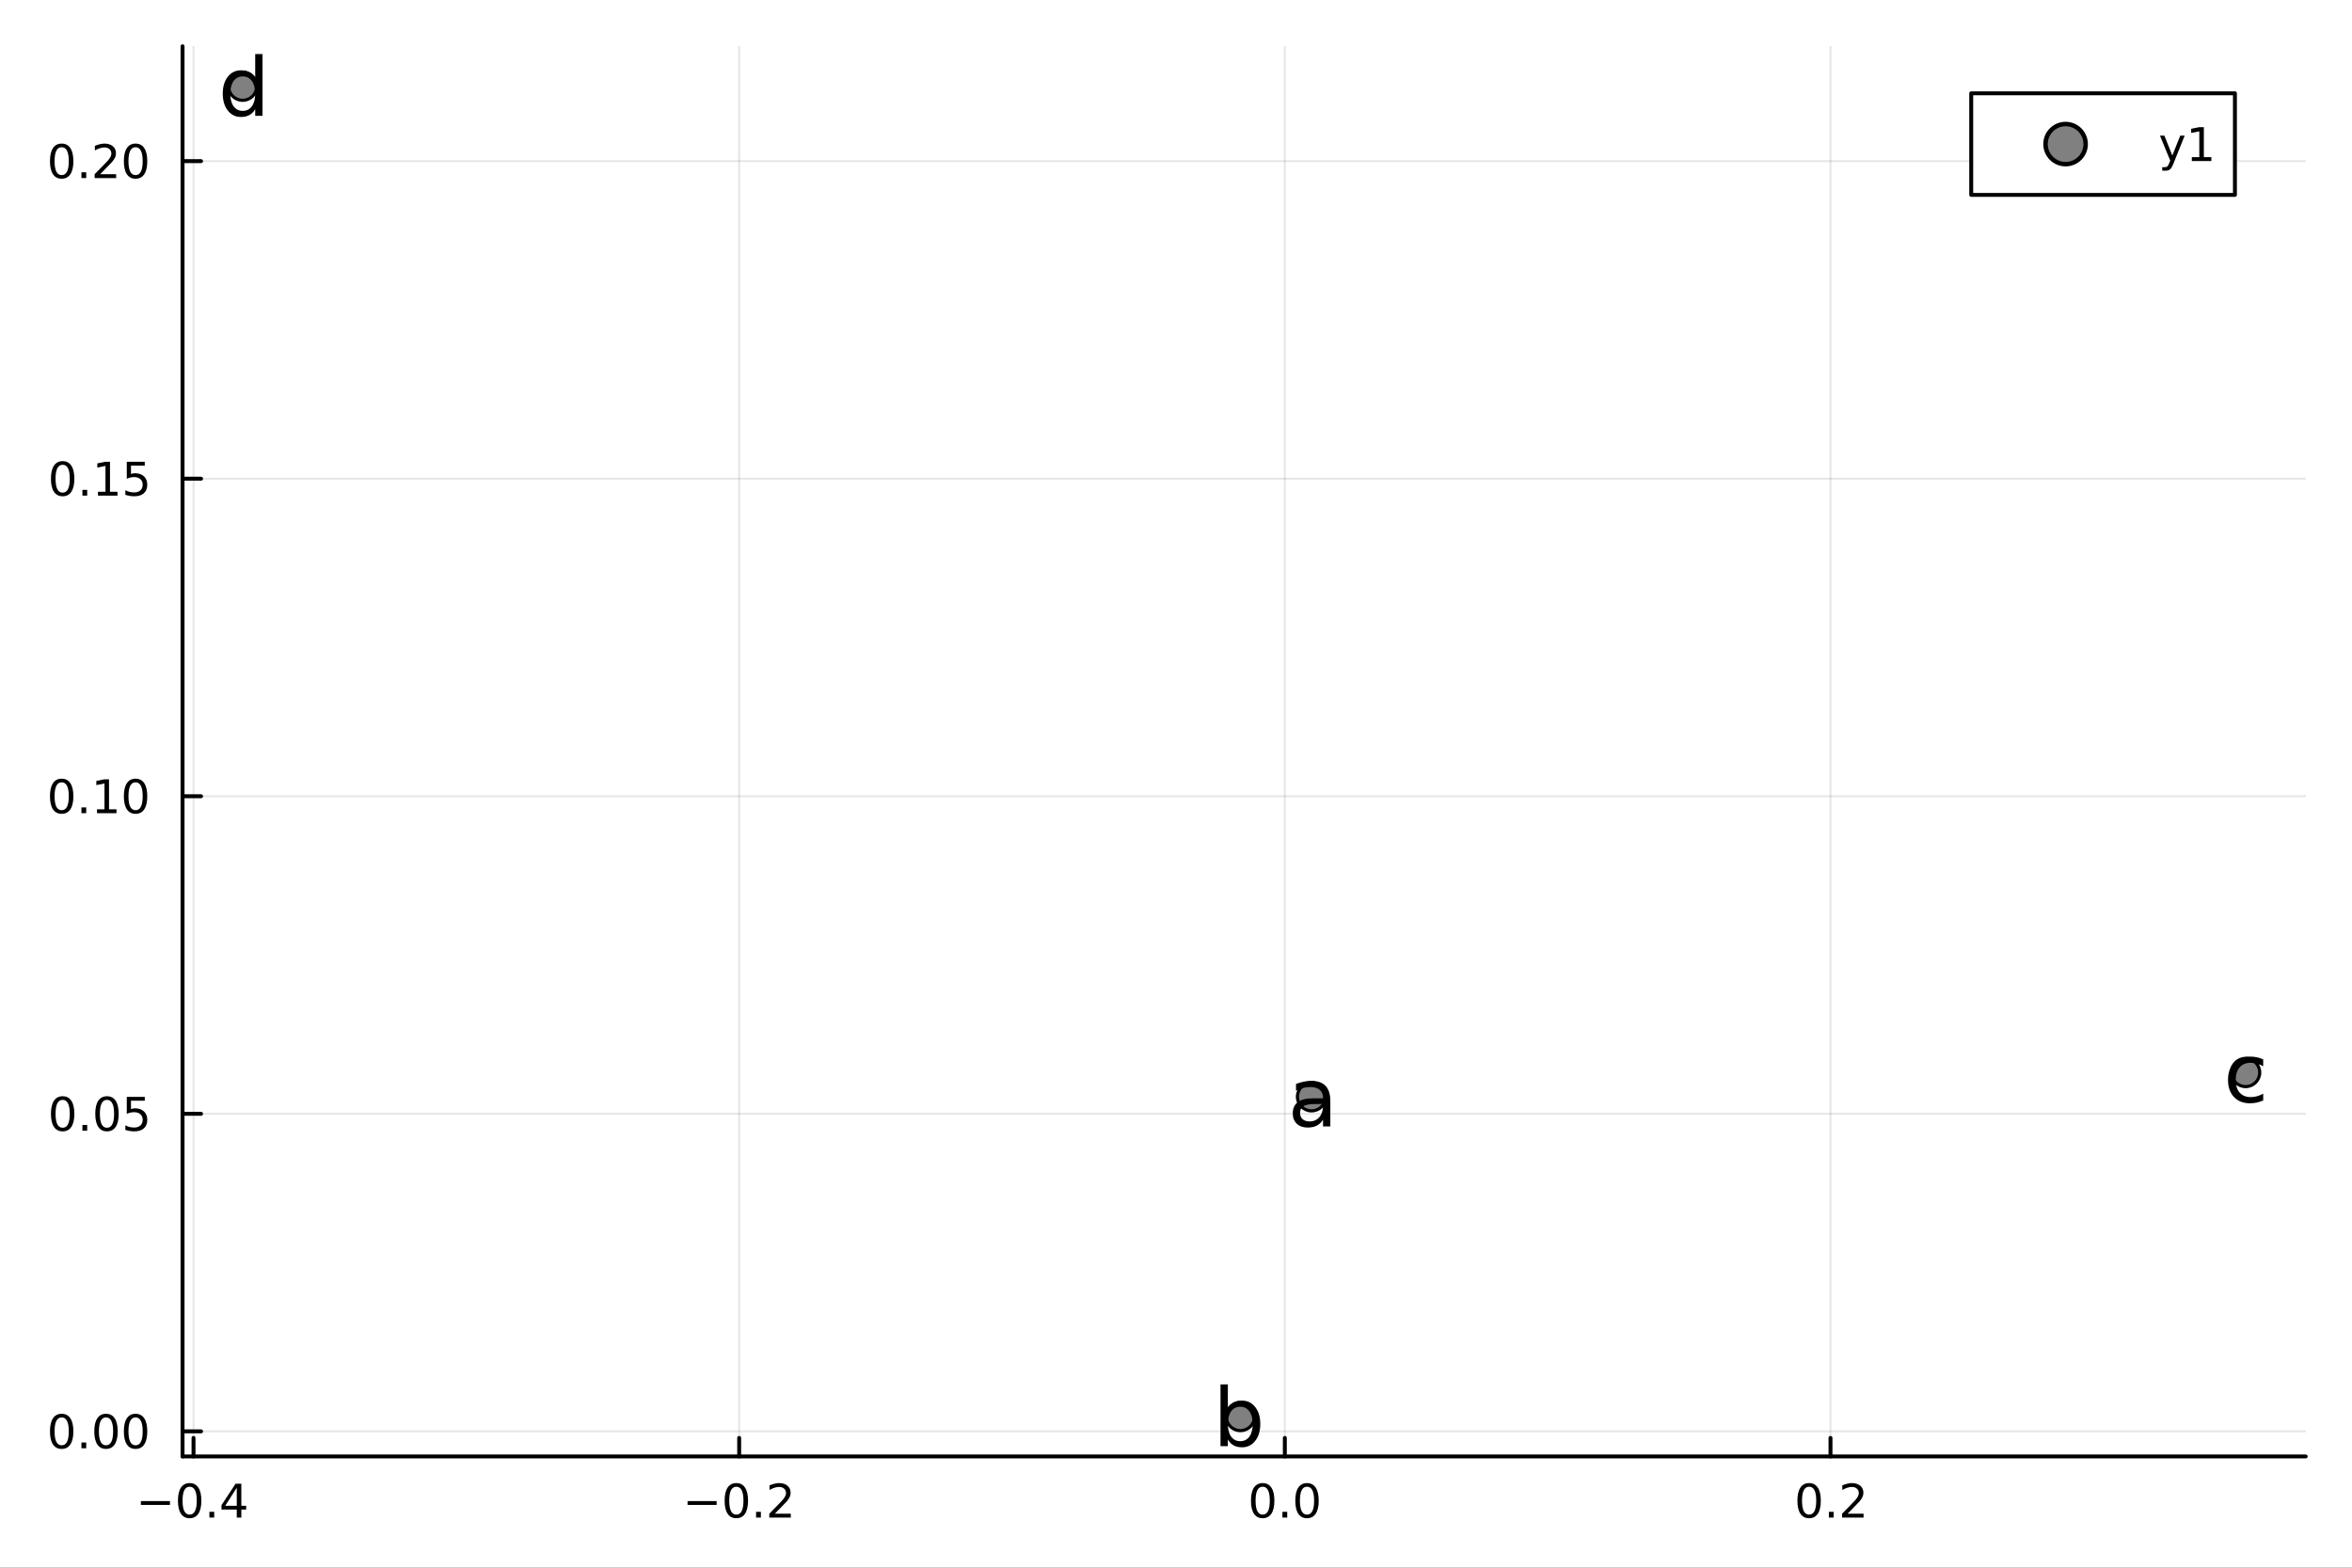 <?xml version="1.0" encoding="utf-8"?>
<svg xmlns="http://www.w3.org/2000/svg" xmlns:xlink="http://www.w3.org/1999/xlink" width="600" height="400" viewBox="0 0 2400 1600">
<rect x="0" y="0" width="2400" height="1600" fill="#333333" stroke="none"/>
<defs>
  <clipPath id="clip230">
    <rect x="0" y="0" width="2400" height="1600"/>
  </clipPath>
</defs>
<path clip-path="url(#clip230)" d="M0 1600 L2400 1600 L2400 0 L0 0  Z" fill="#ffffff" fill-rule="evenodd" fill-opacity="1"/>
<defs>
  <clipPath id="clip231">
    <rect x="480" y="0" width="1681" height="1600"/>
  </clipPath>
</defs>
<path clip-path="url(#clip230)" d="M186.274 1486.45 L2352.76 1486.45 L2352.76 47.244 L186.274 47.244  Z" fill="#ffffff" fill-rule="evenodd" fill-opacity="1"/>
<defs>
  <clipPath id="clip232">
    <rect x="186" y="47" width="2167" height="1440"/>
  </clipPath>
</defs>
<polyline clip-path="url(#clip232)" style="stroke:#000000; stroke-linecap:round; stroke-linejoin:round; stroke-width:2; stroke-opacity:0.1; fill:none" points="197.471,1486.45 197.471,47.244 "/>
<polyline clip-path="url(#clip232)" style="stroke:#000000; stroke-linecap:round; stroke-linejoin:round; stroke-width:2; stroke-opacity:0.1; fill:none" points="754.265,1486.45 754.265,47.244 "/>
<polyline clip-path="url(#clip232)" style="stroke:#000000; stroke-linecap:round; stroke-linejoin:round; stroke-width:2; stroke-opacity:0.1; fill:none" points="1311.06,1486.45 1311.06,47.244 "/>
<polyline clip-path="url(#clip232)" style="stroke:#000000; stroke-linecap:round; stroke-linejoin:round; stroke-width:2; stroke-opacity:0.1; fill:none" points="1867.85,1486.45 1867.85,47.244 "/>
<polyline clip-path="url(#clip230)" style="stroke:#000000; stroke-linecap:round; stroke-linejoin:round; stroke-width:4; stroke-opacity:1; fill:none" points="186.274,1486.45 2352.76,1486.45 "/>
<polyline clip-path="url(#clip230)" style="stroke:#000000; stroke-linecap:round; stroke-linejoin:round; stroke-width:4; stroke-opacity:1; fill:none" points="197.471,1486.45 197.471,1467.55 "/>
<polyline clip-path="url(#clip230)" style="stroke:#000000; stroke-linecap:round; stroke-linejoin:round; stroke-width:4; stroke-opacity:1; fill:none" points="754.265,1486.45 754.265,1467.55 "/>
<polyline clip-path="url(#clip230)" style="stroke:#000000; stroke-linecap:round; stroke-linejoin:round; stroke-width:4; stroke-opacity:1; fill:none" points="1311.06,1486.45 1311.06,1467.55 "/>
<polyline clip-path="url(#clip230)" style="stroke:#000000; stroke-linecap:round; stroke-linejoin:round; stroke-width:4; stroke-opacity:1; fill:none" points="1867.85,1486.45 1867.85,1467.55 "/>
<path clip-path="url(#clip230)" d="M143.756 1532.02 L173.432 1532.02 L173.432 1535.95 L143.756 1535.95 L143.756 1532.02 Z" fill="#000000" fill-rule="nonzero" fill-opacity="1" /><path clip-path="url(#clip230)" d="M193.525 1517.37 Q189.914 1517.37 188.085 1520.93 Q186.279 1524.47 186.279 1531.6 Q186.279 1538.71 188.085 1542.27 Q189.914 1545.82 193.525 1545.82 Q197.159 1545.82 198.964 1542.27 Q200.793 1538.71 200.793 1531.6 Q200.793 1524.47 198.964 1520.93 Q197.159 1517.37 193.525 1517.37 M193.525 1513.66 Q199.335 1513.66 202.39 1518.27 Q205.469 1522.85 205.469 1531.6 Q205.469 1540.33 202.39 1544.94 Q199.335 1549.52 193.525 1549.52 Q187.715 1549.52 184.636 1544.94 Q181.58 1540.33 181.58 1531.6 Q181.58 1522.85 184.636 1518.27 Q187.715 1513.66 193.525 1513.66 Z" fill="#000000" fill-rule="nonzero" fill-opacity="1" /><path clip-path="url(#clip230)" d="M213.687 1542.97 L218.571 1542.97 L218.571 1548.85 L213.687 1548.85 L213.687 1542.97 Z" fill="#000000" fill-rule="nonzero" fill-opacity="1" /><path clip-path="url(#clip230)" d="M241.603 1518.36 L229.798 1536.81 L241.603 1536.81 L241.603 1518.36 M240.376 1514.29 L246.256 1514.29 L246.256 1536.81 L251.186 1536.81 L251.186 1540.7 L246.256 1540.7 L246.256 1548.85 L241.603 1548.85 L241.603 1540.7 L226.001 1540.7 L226.001 1536.19 L240.376 1514.29 Z" fill="#000000" fill-rule="nonzero" fill-opacity="1" /><path clip-path="url(#clip230)" d="M701.592 1532.02 L731.267 1532.02 L731.267 1535.95 L701.592 1535.95 L701.592 1532.02 Z" fill="#000000" fill-rule="nonzero" fill-opacity="1" /><path clip-path="url(#clip230)" d="M751.36 1517.37 Q747.749 1517.37 745.92 1520.93 Q744.115 1524.47 744.115 1531.6 Q744.115 1538.71 745.92 1542.27 Q747.749 1545.82 751.36 1545.82 Q754.994 1545.82 756.8 1542.27 Q758.628 1538.71 758.628 1531.6 Q758.628 1524.47 756.8 1520.93 Q754.994 1517.37 751.36 1517.37 M751.36 1513.66 Q757.17 1513.66 760.226 1518.27 Q763.304 1522.85 763.304 1531.6 Q763.304 1540.33 760.226 1544.94 Q757.17 1549.52 751.36 1549.52 Q745.55 1549.52 742.471 1544.94 Q739.416 1540.33 739.416 1531.6 Q739.416 1522.85 742.471 1518.27 Q745.55 1513.66 751.36 1513.66 Z" fill="#000000" fill-rule="nonzero" fill-opacity="1" /><path clip-path="url(#clip230)" d="M771.522 1542.97 L776.406 1542.97 L776.406 1548.85 L771.522 1548.85 L771.522 1542.97 Z" fill="#000000" fill-rule="nonzero" fill-opacity="1" /><path clip-path="url(#clip230)" d="M790.619 1544.91 L806.938 1544.91 L806.938 1548.85 L784.994 1548.85 L784.994 1544.91 Q787.656 1542.16 792.239 1537.53 Q796.846 1532.88 798.026 1531.53 Q800.272 1529.01 801.151 1527.27 Q802.054 1525.51 802.054 1523.82 Q802.054 1521.07 800.11 1519.33 Q798.188 1517.6 795.087 1517.6 Q792.888 1517.6 790.434 1518.36 Q788.003 1519.13 785.226 1520.68 L785.226 1515.95 Q788.05 1514.82 790.503 1514.24 Q792.957 1513.66 794.994 1513.66 Q800.364 1513.66 803.559 1516.35 Q806.753 1519.03 806.753 1523.52 Q806.753 1525.65 805.943 1527.57 Q805.156 1529.47 803.05 1532.07 Q802.471 1532.74 799.369 1535.95 Q796.267 1539.15 790.619 1544.91 Z" fill="#000000" fill-rule="nonzero" fill-opacity="1" /><path clip-path="url(#clip230)" d="M1288.44 1517.37 Q1284.83 1517.37 1283 1520.93 Q1281.2 1524.47 1281.2 1531.6 Q1281.2 1538.71 1283 1542.27 Q1284.83 1545.82 1288.44 1545.82 Q1292.08 1545.82 1293.88 1542.27 Q1295.71 1538.71 1295.71 1531.6 Q1295.71 1524.47 1293.88 1520.93 Q1292.08 1517.37 1288.44 1517.37 M1288.44 1513.66 Q1294.25 1513.66 1297.31 1518.27 Q1300.39 1522.85 1300.39 1531.6 Q1300.39 1540.33 1297.31 1544.94 Q1294.25 1549.52 1288.44 1549.52 Q1282.63 1549.52 1279.55 1544.94 Q1276.5 1540.33 1276.5 1531.6 Q1276.5 1522.85 1279.55 1518.27 Q1282.63 1513.66 1288.44 1513.66 Z" fill="#000000" fill-rule="nonzero" fill-opacity="1" /><path clip-path="url(#clip230)" d="M1308.6 1542.97 L1313.49 1542.97 L1313.49 1548.85 L1308.6 1548.85 L1308.6 1542.97 Z" fill="#000000" fill-rule="nonzero" fill-opacity="1" /><path clip-path="url(#clip230)" d="M1333.67 1517.37 Q1330.06 1517.37 1328.23 1520.93 Q1326.43 1524.47 1326.43 1531.6 Q1326.43 1538.71 1328.23 1542.27 Q1330.06 1545.82 1333.67 1545.82 Q1337.31 1545.82 1339.11 1542.27 Q1340.94 1538.71 1340.94 1531.6 Q1340.94 1524.47 1339.11 1520.93 Q1337.31 1517.37 1333.67 1517.37 M1333.67 1513.66 Q1339.48 1513.66 1342.54 1518.27 Q1345.62 1522.85 1345.62 1531.6 Q1345.62 1540.33 1342.54 1544.94 Q1339.48 1549.52 1333.67 1549.52 Q1327.86 1549.52 1324.79 1544.94 Q1321.73 1540.33 1321.73 1531.6 Q1321.73 1522.85 1324.79 1518.27 Q1327.86 1513.66 1333.67 1513.66 Z" fill="#000000" fill-rule="nonzero" fill-opacity="1" /><path clip-path="url(#clip230)" d="M1846.04 1517.37 Q1842.42 1517.37 1840.6 1520.93 Q1838.79 1524.47 1838.79 1531.6 Q1838.79 1538.71 1840.6 1542.27 Q1842.42 1545.82 1846.04 1545.82 Q1849.67 1545.82 1851.48 1542.27 Q1853.3 1538.71 1853.3 1531.6 Q1853.3 1524.47 1851.48 1520.93 Q1849.67 1517.37 1846.04 1517.37 M1846.04 1513.66 Q1851.85 1513.66 1854.9 1518.27 Q1857.98 1522.85 1857.98 1531.6 Q1857.98 1540.33 1854.9 1544.94 Q1851.85 1549.52 1846.04 1549.52 Q1840.23 1549.52 1837.15 1544.94 Q1834.09 1540.33 1834.09 1531.6 Q1834.09 1522.85 1837.15 1518.27 Q1840.23 1513.66 1846.04 1513.66 Z" fill="#000000" fill-rule="nonzero" fill-opacity="1" /><path clip-path="url(#clip230)" d="M1866.2 1542.97 L1871.08 1542.97 L1871.08 1548.85 L1866.2 1548.85 L1866.2 1542.97 Z" fill="#000000" fill-rule="nonzero" fill-opacity="1" /><path clip-path="url(#clip230)" d="M1885.29 1544.91 L1901.61 1544.91 L1901.61 1548.85 L1879.67 1548.85 L1879.67 1544.91 Q1882.33 1542.16 1886.91 1537.53 Q1891.52 1532.88 1892.7 1531.53 Q1894.95 1529.01 1895.83 1527.27 Q1896.73 1525.51 1896.73 1523.82 Q1896.73 1521.07 1894.79 1519.33 Q1892.86 1517.6 1889.76 1517.6 Q1887.56 1517.6 1885.11 1518.36 Q1882.68 1519.13 1879.9 1520.68 L1879.9 1515.95 Q1882.72 1514.82 1885.18 1514.24 Q1887.63 1513.66 1889.67 1513.66 Q1895.04 1513.66 1898.23 1516.35 Q1901.43 1519.03 1901.43 1523.52 Q1901.43 1525.65 1900.62 1527.57 Q1899.83 1529.47 1897.72 1532.07 Q1897.15 1532.74 1894.04 1535.95 Q1890.94 1539.15 1885.29 1544.91 Z" fill="#000000" fill-rule="nonzero" fill-opacity="1" /><polyline clip-path="url(#clip232)" style="stroke:#000000; stroke-linecap:round; stroke-linejoin:round; stroke-width:2; stroke-opacity:0.1; fill:none" points="186.274,1460.84 2352.76,1460.84 "/>
<polyline clip-path="url(#clip232)" style="stroke:#000000; stroke-linecap:round; stroke-linejoin:round; stroke-width:2; stroke-opacity:0.1; fill:none" points="186.274,1136.74 2352.76,1136.74 "/>
<polyline clip-path="url(#clip232)" style="stroke:#000000; stroke-linecap:round; stroke-linejoin:round; stroke-width:2; stroke-opacity:0.1; fill:none" points="186.274,812.646 2352.76,812.646 "/>
<polyline clip-path="url(#clip232)" style="stroke:#000000; stroke-linecap:round; stroke-linejoin:round; stroke-width:2; stroke-opacity:0.1; fill:none" points="186.274,488.551 2352.76,488.551 "/>
<polyline clip-path="url(#clip232)" style="stroke:#000000; stroke-linecap:round; stroke-linejoin:round; stroke-width:2; stroke-opacity:0.1; fill:none" points="186.274,164.456 2352.76,164.456 "/>
<polyline clip-path="url(#clip230)" style="stroke:#000000; stroke-linecap:round; stroke-linejoin:round; stroke-width:4; stroke-opacity:1; fill:none" points="186.274,1486.45 186.274,47.244 "/>
<polyline clip-path="url(#clip230)" style="stroke:#000000; stroke-linecap:round; stroke-linejoin:round; stroke-width:4; stroke-opacity:1; fill:none" points="186.274,1460.84 205.172,1460.84 "/>
<polyline clip-path="url(#clip230)" style="stroke:#000000; stroke-linecap:round; stroke-linejoin:round; stroke-width:4; stroke-opacity:1; fill:none" points="186.274,1136.74 205.172,1136.74 "/>
<polyline clip-path="url(#clip230)" style="stroke:#000000; stroke-linecap:round; stroke-linejoin:round; stroke-width:4; stroke-opacity:1; fill:none" points="186.274,812.646 205.172,812.646 "/>
<polyline clip-path="url(#clip230)" style="stroke:#000000; stroke-linecap:round; stroke-linejoin:round; stroke-width:4; stroke-opacity:1; fill:none" points="186.274,488.551 205.172,488.551 "/>
<polyline clip-path="url(#clip230)" style="stroke:#000000; stroke-linecap:round; stroke-linejoin:round; stroke-width:4; stroke-opacity:1; fill:none" points="186.274,164.456 205.172,164.456 "/>
<path clip-path="url(#clip230)" d="M62.937 1446.63 Q59.325 1446.63 57.497 1450.2 Q55.691 1453.74 55.691 1460.87 Q55.691 1467.98 57.497 1471.54 Q59.325 1475.08 62.937 1475.08 Q66.571 1475.08 68.376 1471.54 Q70.205 1467.98 70.205 1460.87 Q70.205 1453.74 68.376 1450.2 Q66.571 1446.63 62.937 1446.63 M62.937 1442.93 Q68.747 1442.93 71.802 1447.54 Q74.881 1452.12 74.881 1460.87 Q74.881 1469.6 71.802 1474.2 Q68.747 1478.79 62.937 1478.79 Q57.126 1478.79 54.048 1474.2 Q50.992 1469.6 50.992 1460.87 Q50.992 1452.12 54.048 1447.54 Q57.126 1442.93 62.937 1442.93 Z" fill="#000000" fill-rule="nonzero" fill-opacity="1" /><path clip-path="url(#clip230)" d="M83.098 1472.24 L87.983 1472.24 L87.983 1478.12 L83.098 1478.12 L83.098 1472.24 Z" fill="#000000" fill-rule="nonzero" fill-opacity="1" /><path clip-path="url(#clip230)" d="M108.168 1446.63 Q104.557 1446.63 102.728 1450.2 Q100.922 1453.74 100.922 1460.87 Q100.922 1467.98 102.728 1471.54 Q104.557 1475.08 108.168 1475.08 Q111.802 1475.08 113.608 1471.54 Q115.436 1467.98 115.436 1460.87 Q115.436 1453.74 113.608 1450.2 Q111.802 1446.63 108.168 1446.63 M108.168 1442.93 Q113.978 1442.93 117.033 1447.54 Q120.112 1452.12 120.112 1460.87 Q120.112 1469.6 117.033 1474.2 Q113.978 1478.79 108.168 1478.79 Q102.358 1478.79 99.279 1474.2 Q96.223 1469.6 96.223 1460.87 Q96.223 1452.12 99.279 1447.54 Q102.358 1442.93 108.168 1442.93 Z" fill="#000000" fill-rule="nonzero" fill-opacity="1" /><path clip-path="url(#clip230)" d="M138.33 1446.63 Q134.719 1446.63 132.89 1450.2 Q131.084 1453.74 131.084 1460.87 Q131.084 1467.98 132.89 1471.54 Q134.719 1475.08 138.33 1475.08 Q141.964 1475.08 143.769 1471.54 Q145.598 1467.98 145.598 1460.87 Q145.598 1453.74 143.769 1450.2 Q141.964 1446.63 138.33 1446.63 M138.33 1442.93 Q144.14 1442.93 147.195 1447.54 Q150.274 1452.12 150.274 1460.87 Q150.274 1469.6 147.195 1474.2 Q144.14 1478.79 138.33 1478.79 Q132.519 1478.79 129.441 1474.2 Q126.385 1469.6 126.385 1460.87 Q126.385 1452.12 129.441 1447.54 Q132.519 1442.93 138.33 1442.93 Z" fill="#000000" fill-rule="nonzero" fill-opacity="1" /><path clip-path="url(#clip230)" d="M63.932 1122.54 Q60.321 1122.54 58.492 1126.1 Q56.687 1129.65 56.687 1136.78 Q56.687 1143.88 58.492 1147.45 Q60.321 1150.99 63.932 1150.99 Q67.566 1150.99 69.372 1147.45 Q71.2 1143.88 71.2 1136.78 Q71.2 1129.65 69.372 1126.1 Q67.566 1122.54 63.932 1122.54 M63.932 1118.84 Q69.742 1118.84 72.798 1123.44 Q75.876 1128.03 75.876 1136.78 Q75.876 1145.5 72.798 1150.11 Q69.742 1154.69 63.932 1154.69 Q58.122 1154.69 55.043 1150.11 Q51.987 1145.5 51.987 1136.78 Q51.987 1128.03 55.043 1123.44 Q58.122 1118.84 63.932 1118.84 Z" fill="#000000" fill-rule="nonzero" fill-opacity="1" /><path clip-path="url(#clip230)" d="M84.094 1148.14 L88.978 1148.14 L88.978 1154.02 L84.094 1154.02 L84.094 1148.14 Z" fill="#000000" fill-rule="nonzero" fill-opacity="1" /><path clip-path="url(#clip230)" d="M109.163 1122.54 Q105.552 1122.54 103.723 1126.1 Q101.918 1129.65 101.918 1136.78 Q101.918 1143.88 103.723 1147.45 Q105.552 1150.99 109.163 1150.99 Q112.797 1150.99 114.603 1147.45 Q116.432 1143.88 116.432 1136.78 Q116.432 1129.65 114.603 1126.1 Q112.797 1122.54 109.163 1122.54 M109.163 1118.84 Q114.973 1118.84 118.029 1123.44 Q121.107 1128.03 121.107 1136.78 Q121.107 1145.5 118.029 1150.11 Q114.973 1154.69 109.163 1154.69 Q103.353 1154.69 100.274 1150.11 Q97.219 1145.5 97.219 1136.78 Q97.219 1128.03 100.274 1123.44 Q103.353 1118.84 109.163 1118.84 Z" fill="#000000" fill-rule="nonzero" fill-opacity="1" /><path clip-path="url(#clip230)" d="M129.371 1119.46 L147.728 1119.46 L147.728 1123.4 L133.654 1123.4 L133.654 1131.87 Q134.672 1131.52 135.691 1131.36 Q136.709 1131.17 137.728 1131.17 Q143.515 1131.17 146.894 1134.34 Q150.274 1137.52 150.274 1142.93 Q150.274 1148.51 146.802 1151.61 Q143.33 1154.69 137.01 1154.69 Q134.834 1154.69 132.566 1154.32 Q130.32 1153.95 127.913 1153.21 L127.913 1148.51 Q129.996 1149.65 132.219 1150.2 Q134.441 1150.76 136.918 1150.76 Q140.922 1150.76 143.26 1148.65 Q145.598 1146.54 145.598 1142.93 Q145.598 1139.32 143.26 1137.22 Q140.922 1135.11 136.918 1135.11 Q135.043 1135.11 133.168 1135.53 Q131.316 1135.94 129.371 1136.82 L129.371 1119.46 Z" fill="#000000" fill-rule="nonzero" fill-opacity="1" /><path clip-path="url(#clip230)" d="M62.937 798.444 Q59.325 798.444 57.497 802.009 Q55.691 805.551 55.691 812.68 Q55.691 819.787 57.497 823.351 Q59.325 826.893 62.937 826.893 Q66.571 826.893 68.376 823.351 Q70.205 819.787 70.205 812.68 Q70.205 805.551 68.376 802.009 Q66.571 798.444 62.937 798.444 M62.937 794.741 Q68.747 794.741 71.802 799.347 Q74.881 803.93 74.881 812.68 Q74.881 821.407 71.802 826.014 Q68.747 830.597 62.937 830.597 Q57.126 830.597 54.048 826.014 Q50.992 821.407 50.992 812.68 Q50.992 803.93 54.048 799.347 Q57.126 794.741 62.937 794.741 Z" fill="#000000" fill-rule="nonzero" fill-opacity="1" /><path clip-path="url(#clip230)" d="M83.098 824.046 L87.983 824.046 L87.983 829.926 L83.098 829.926 L83.098 824.046 Z" fill="#000000" fill-rule="nonzero" fill-opacity="1" /><path clip-path="url(#clip230)" d="M98.978 825.99 L106.617 825.99 L106.617 799.625 L98.307 801.291 L98.307 797.032 L106.571 795.366 L111.246 795.366 L111.246 825.99 L118.885 825.99 L118.885 829.926 L98.978 829.926 L98.978 825.99 Z" fill="#000000" fill-rule="nonzero" fill-opacity="1" /><path clip-path="url(#clip230)" d="M138.33 798.444 Q134.719 798.444 132.89 802.009 Q131.084 805.551 131.084 812.68 Q131.084 819.787 132.89 823.351 Q134.719 826.893 138.33 826.893 Q141.964 826.893 143.769 823.351 Q145.598 819.787 145.598 812.68 Q145.598 805.551 143.769 802.009 Q141.964 798.444 138.33 798.444 M138.33 794.741 Q144.14 794.741 147.195 799.347 Q150.274 803.93 150.274 812.68 Q150.274 821.407 147.195 826.014 Q144.14 830.597 138.33 830.597 Q132.519 830.597 129.441 826.014 Q126.385 821.407 126.385 812.68 Q126.385 803.93 129.441 799.347 Q132.519 794.741 138.33 794.741 Z" fill="#000000" fill-rule="nonzero" fill-opacity="1" /><path clip-path="url(#clip230)" d="M63.932 474.349 Q60.321 474.349 58.492 477.914 Q56.687 481.456 56.687 488.585 Q56.687 495.692 58.492 499.257 Q60.321 502.798 63.932 502.798 Q67.566 502.798 69.372 499.257 Q71.2 495.692 71.2 488.585 Q71.2 481.456 69.372 477.914 Q67.566 474.349 63.932 474.349 M63.932 470.646 Q69.742 470.646 72.798 475.252 Q75.876 479.835 75.876 488.585 Q75.876 497.312 72.798 501.919 Q69.742 506.502 63.932 506.502 Q58.122 506.502 55.043 501.919 Q51.987 497.312 51.987 488.585 Q51.987 479.835 55.043 475.252 Q58.122 470.646 63.932 470.646 Z" fill="#000000" fill-rule="nonzero" fill-opacity="1" /><path clip-path="url(#clip230)" d="M84.094 499.951 L88.978 499.951 L88.978 505.831 L84.094 505.831 L84.094 499.951 Z" fill="#000000" fill-rule="nonzero" fill-opacity="1" /><path clip-path="url(#clip230)" d="M99.973 501.895 L107.612 501.895 L107.612 475.53 L99.302 477.196 L99.302 472.937 L107.566 471.271 L112.242 471.271 L112.242 501.895 L119.881 501.895 L119.881 505.831 L99.973 505.831 L99.973 501.895 Z" fill="#000000" fill-rule="nonzero" fill-opacity="1" /><path clip-path="url(#clip230)" d="M129.371 471.271 L147.728 471.271 L147.728 475.206 L133.654 475.206 L133.654 483.678 Q134.672 483.331 135.691 483.169 Q136.709 482.983 137.728 482.983 Q143.515 482.983 146.894 486.155 Q150.274 489.326 150.274 494.743 Q150.274 500.321 146.802 503.423 Q143.33 506.502 137.01 506.502 Q134.834 506.502 132.566 506.132 Q130.32 505.761 127.913 505.02 L127.913 500.321 Q129.996 501.456 132.219 502.011 Q134.441 502.567 136.918 502.567 Q140.922 502.567 143.26 500.46 Q145.598 498.354 145.598 494.743 Q145.598 491.132 143.26 489.025 Q140.922 486.919 136.918 486.919 Q135.043 486.919 133.168 487.335 Q131.316 487.752 129.371 488.632 L129.371 471.271 Z" fill="#000000" fill-rule="nonzero" fill-opacity="1" /><path clip-path="url(#clip230)" d="M62.937 150.254 Q59.325 150.254 57.497 153.819 Q55.691 157.361 55.691 164.49 Q55.691 171.597 57.497 175.162 Q59.325 178.703 62.937 178.703 Q66.571 178.703 68.376 175.162 Q70.205 171.597 70.205 164.49 Q70.205 157.361 68.376 153.819 Q66.571 150.254 62.937 150.254 M62.937 146.551 Q68.747 146.551 71.802 151.157 Q74.881 155.74 74.881 164.49 Q74.881 173.217 71.802 177.824 Q68.747 182.407 62.937 182.407 Q57.126 182.407 54.048 177.824 Q50.992 173.217 50.992 164.49 Q50.992 155.74 54.048 151.157 Q57.126 146.551 62.937 146.551 Z" fill="#000000" fill-rule="nonzero" fill-opacity="1" /><path clip-path="url(#clip230)" d="M83.098 175.856 L87.983 175.856 L87.983 181.736 L83.098 181.736 L83.098 175.856 Z" fill="#000000" fill-rule="nonzero" fill-opacity="1" /><path clip-path="url(#clip230)" d="M102.196 177.8 L118.515 177.8 L118.515 181.736 L96.571 181.736 L96.571 177.8 Q99.233 175.046 103.816 170.416 Q108.422 165.763 109.603 164.421 Q111.848 161.898 112.728 160.162 Q113.631 158.402 113.631 156.713 Q113.631 153.958 111.686 152.222 Q109.765 150.486 106.663 150.486 Q104.464 150.486 102.01 151.25 Q99.58 152.014 96.802 153.564 L96.802 148.842 Q99.626 147.708 102.08 147.129 Q104.534 146.551 106.571 146.551 Q111.941 146.551 115.135 149.236 Q118.33 151.921 118.33 156.412 Q118.33 158.541 117.52 160.463 Q116.733 162.361 114.626 164.953 Q114.047 165.625 110.946 168.842 Q107.844 172.037 102.196 177.8 Z" fill="#000000" fill-rule="nonzero" fill-opacity="1" /><path clip-path="url(#clip230)" d="M138.33 150.254 Q134.719 150.254 132.89 153.819 Q131.084 157.361 131.084 164.49 Q131.084 171.597 132.89 175.162 Q134.719 178.703 138.33 178.703 Q141.964 178.703 143.769 175.162 Q145.598 171.597 145.598 164.49 Q145.598 157.361 143.769 153.819 Q141.964 150.254 138.33 150.254 M138.33 146.551 Q144.14 146.551 147.195 151.157 Q150.274 155.74 150.274 164.49 Q150.274 173.217 147.195 177.824 Q144.14 182.407 138.33 182.407 Q132.519 182.407 129.441 177.824 Q126.385 173.217 126.385 164.49 Q126.385 155.74 129.441 151.157 Q132.519 146.551 138.33 146.551 Z" fill="#000000" fill-rule="nonzero" fill-opacity="1" /><circle clip-path="url(#clip232)" cx="1338.31" cy="1119.37" r="14.4" fill="#808080" fill-rule="evenodd" fill-opacity="1" stroke="#000000" stroke-opacity="1" stroke-width="3.2"/>
<circle clip-path="url(#clip232)" cx="1265.71" cy="1445.72" r="14.4" fill="#808080" fill-rule="evenodd" fill-opacity="1" stroke="#000000" stroke-opacity="1" stroke-width="3.2"/>
<circle clip-path="url(#clip232)" cx="2291.44" cy="1094.61" r="14.4" fill="#808080" fill-rule="evenodd" fill-opacity="1" stroke="#000000" stroke-opacity="1" stroke-width="3.2"/>
<circle clip-path="url(#clip232)" cx="247.59" cy="87.976" r="14.4" fill="#808080" fill-rule="evenodd" fill-opacity="1" stroke="#000000" stroke-opacity="1" stroke-width="3.2"/>
<path clip-path="url(#clip230)" d="M1342.6 1126.8 Q1333.57 1126.8 1330.09 1128.87 Q1326.6 1130.93 1326.6 1135.92 Q1326.6 1139.89 1329.2 1142.24 Q1331.83 1144.55 1336.33 1144.55 Q1342.52 1144.55 1346.25 1140.17 Q1350.02 1135.75 1350.02 1128.46 L1350.02 1126.8 L1342.6 1126.8 M1357.47 1123.72 L1357.47 1149.61 L1350.02 1149.61 L1350.02 1142.72 Q1347.47 1146.85 1343.66 1148.84 Q1339.85 1150.78 1334.34 1150.78 Q1327.37 1150.78 1323.24 1146.89 Q1319.15 1142.97 1319.15 1136.4 Q1319.15 1128.75 1324.25 1124.86 Q1329.4 1120.97 1339.57 1120.97 L1350.02 1120.97 L1350.02 1120.24 Q1350.02 1115.09 1346.62 1112.3 Q1343.25 1109.46 1337.14 1109.46 Q1333.25 1109.46 1329.56 1110.4 Q1325.87 1111.33 1322.47 1113.19 L1322.47 1106.3 Q1326.56 1104.72 1330.41 1103.95 Q1334.26 1103.14 1337.91 1103.14 Q1347.75 1103.14 1352.61 1108.25 Q1357.47 1113.35 1357.47 1123.72 Z" fill="#000000" fill-rule="nonzero" fill-opacity="1" /><path clip-path="url(#clip230)" d="M1278.27 1453.31 Q1278.27 1445.09 1274.87 1440.43 Q1271.5 1435.73 1265.59 1435.73 Q1259.67 1435.73 1256.27 1440.43 Q1252.91 1445.09 1252.91 1453.31 Q1252.91 1461.53 1256.27 1466.23 Q1259.67 1470.89 1265.59 1470.89 Q1271.5 1470.89 1274.87 1466.23 Q1278.27 1461.53 1278.27 1453.31 M1252.91 1437.47 Q1255.26 1433.42 1258.82 1431.48 Q1262.43 1429.49 1267.41 1429.49 Q1275.68 1429.49 1280.82 1436.05 Q1286.01 1442.62 1286.01 1453.31 Q1286.01 1464.01 1280.82 1470.57 Q1275.68 1477.13 1267.41 1477.13 Q1262.43 1477.13 1258.82 1475.19 Q1255.26 1473.2 1252.91 1469.15 L1252.91 1475.96 L1245.42 1475.96 L1245.42 1412.92 L1252.91 1412.92 L1252.91 1437.47 Z" fill="#000000" fill-rule="nonzero" fill-opacity="1" /><path clip-path="url(#clip230)" d="M2309.39 1081.22 L2309.39 1088.19 Q2306.23 1086.45 2303.03 1085.59 Q2299.87 1084.7 2296.63 1084.7 Q2289.37 1084.7 2285.36 1089.32 Q2281.35 1093.9 2281.35 1102.2 Q2281.35 1110.51 2285.36 1115.13 Q2289.37 1119.7 2296.63 1119.7 Q2299.87 1119.7 2303.03 1118.85 Q2306.23 1117.96 2309.39 1116.22 L2309.39 1123.11 Q2306.27 1124.56 2302.9 1125.29 Q2299.58 1126.02 2295.82 1126.02 Q2285.57 1126.02 2279.53 1119.58 Q2273.49 1113.14 2273.49 1102.2 Q2273.49 1091.1 2279.57 1084.74 Q2285.69 1078.38 2296.3 1078.38 Q2299.74 1078.38 2303.03 1079.11 Q2306.31 1079.8 2309.39 1081.22 Z" fill="#000000" fill-rule="nonzero" fill-opacity="1" /><path clip-path="url(#clip230)" d="M260.411 79.733 L260.411 55.184 L267.864 55.184 L267.864 118.216 L260.411 118.216 L260.411 111.411 Q258.061 115.462 254.456 117.447 Q250.891 119.391 245.868 119.391 Q237.645 119.391 232.459 112.829 Q227.315 106.266 227.315 95.572 Q227.315 84.877 232.459 78.315 Q237.645 71.752 245.868 71.752 Q250.891 71.752 254.456 73.737 Q258.061 75.682 260.411 79.733 M235.011 95.572 Q235.011 103.795 238.374 108.494 Q241.776 113.153 247.691 113.153 Q253.605 113.153 257.008 108.494 Q260.411 103.795 260.411 95.572 Q260.411 87.348 257.008 82.69 Q253.605 77.991 247.691 77.991 Q241.776 77.991 238.374 82.69 Q235.011 87.348 235.011 95.572 Z" fill="#000000" fill-rule="nonzero" fill-opacity="1" /><path clip-path="url(#clip230)" d="M2011.46 198.898 L2280.54 198.898 L2280.54 95.218 L2011.46 95.218  Z" fill="#ffffff" fill-rule="evenodd" fill-opacity="1"/>
<polyline clip-path="url(#clip230)" style="stroke:#000000; stroke-linecap:round; stroke-linejoin:round; stroke-width:4; stroke-opacity:1; fill:none" points="2011.46,198.898 2280.54,198.898 2280.54,95.218 2011.46,95.218 2011.46,198.898 "/>
<circle clip-path="url(#clip230)" cx="2107.75" cy="147.058" r="20.48" fill="#808080" fill-rule="evenodd" fill-opacity="1" stroke="#000000" stroke-opacity="1" stroke-width="4.551"/>
<path clip-path="url(#clip230)" d="M2217.88 166.745 Q2216.07 171.375 2214.36 172.787 Q2212.65 174.199 2209.78 174.199 L2206.38 174.199 L2206.38 170.634 L2208.88 170.634 Q2210.63 170.634 2211.61 169.8 Q2212.58 168.967 2213.76 165.865 L2214.52 163.921 L2204.04 138.412 L2208.55 138.412 L2216.65 158.689 L2224.76 138.412 L2229.27 138.412 L2217.88 166.745 Z" fill="#000000" fill-rule="nonzero" fill-opacity="1" /><path clip-path="url(#clip230)" d="M2236.56 160.402 L2244.2 160.402 L2244.2 134.037 L2235.89 135.703 L2235.89 131.444 L2244.15 129.778 L2248.83 129.778 L2248.83 160.402 L2256.47 160.402 L2256.47 164.338 L2236.56 164.338 L2236.56 160.402 Z" fill="#000000" fill-rule="nonzero" fill-opacity="1" /></svg>
